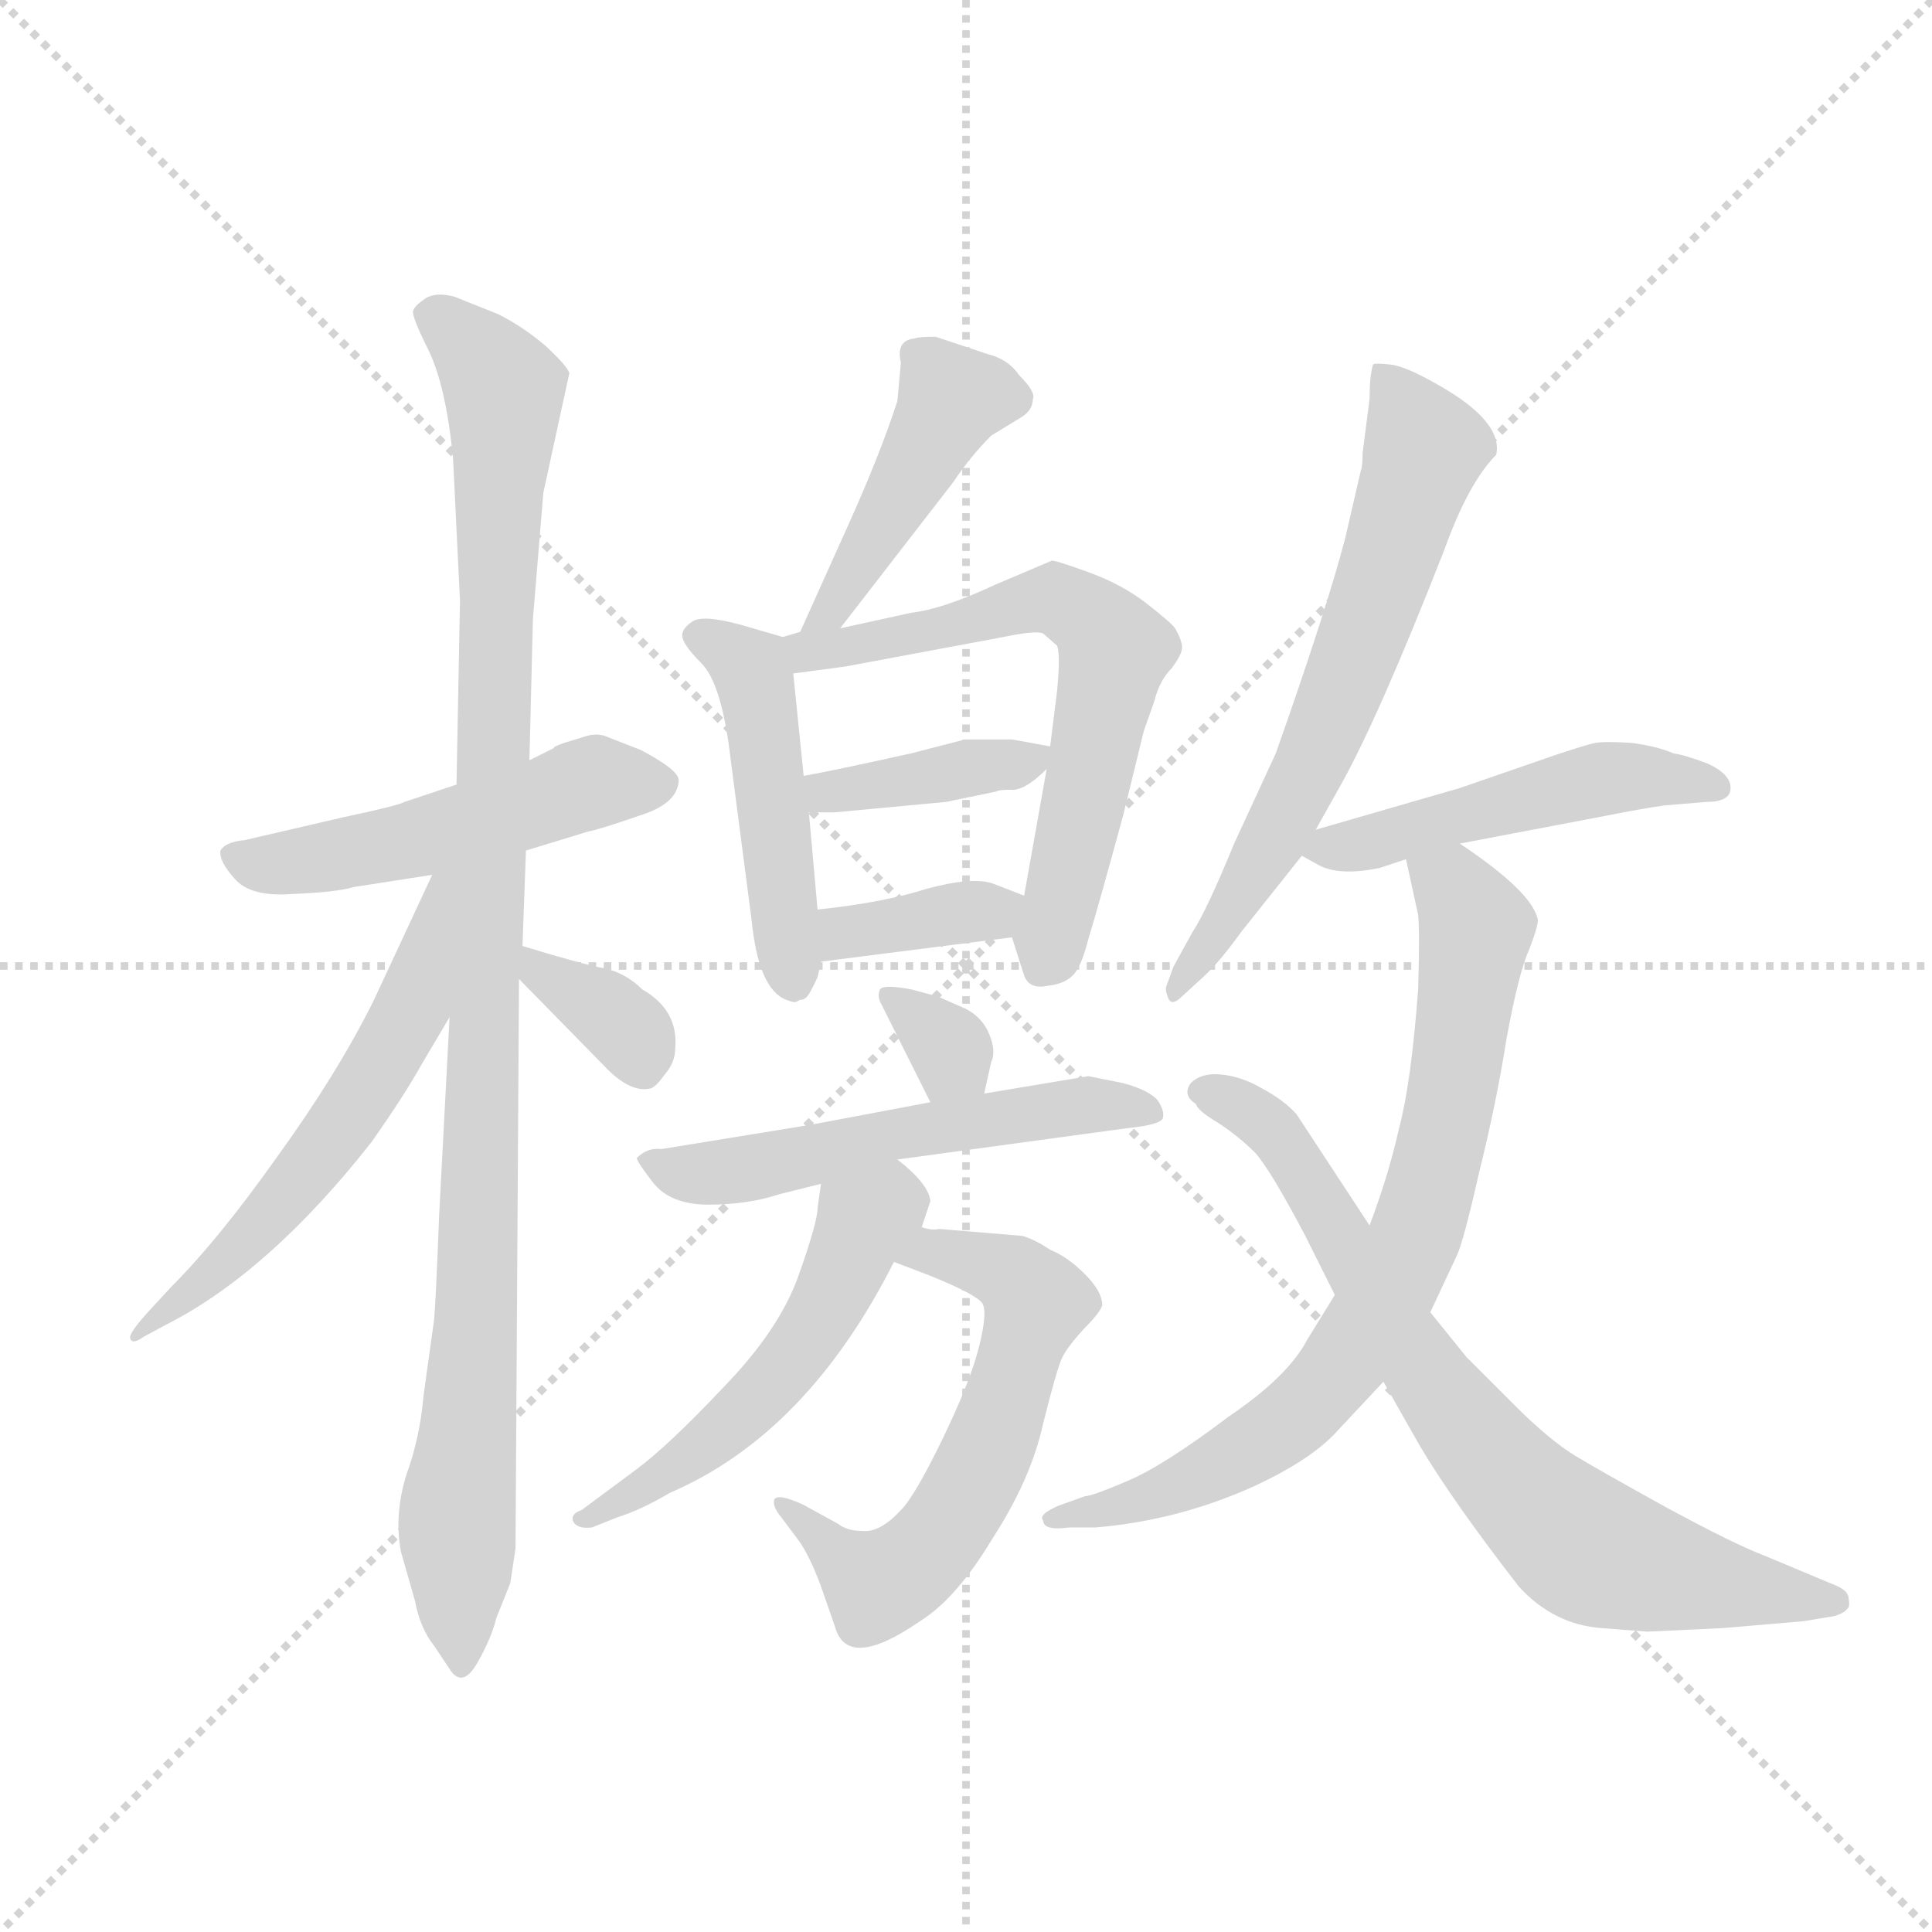<svg version="1.1" viewBox="0 0 1024 1024" xmlns="http://www.w3.org/2000/svg">
  <g stroke="lightgray" stroke-dasharray="1,1" stroke-width="1" transform="scale(4, 4)">
    <line x1="0" y1="0" x2="256" y2="256"></line>
    <line x1="256" y1="0" x2="0" y2="256"></line>
    <line x1="128" y1="0" x2="128" y2="256"></line>
    <line x1="0" y1="128" x2="256" y2="128"></line>
  </g>
  <g transform="scale(0.92, -0.92) translate(60, -850)">
    <style type="text/css">
      
        @keyframes keyframes0 {
          from {
            stroke: blue;
            stroke-dashoffset: 509;
            stroke-width: 128;
          }
          62% {
            animation-timing-function: step-end;
            stroke: blue;
            stroke-dashoffset: 0;
            stroke-width: 128;
          }
          to {
            stroke: black;
            stroke-width: 1024;
          }
        }
        #make-me-a-hanzi-animation-0 {
          animation: keyframes0 0.664s both;
          animation-delay: 0s;
          animation-timing-function: linear;
        }
      
        @keyframes keyframes1 {
          from {
            stroke: blue;
            stroke-dashoffset: 1048;
            stroke-width: 128;
          }
          77% {
            animation-timing-function: step-end;
            stroke: blue;
            stroke-dashoffset: 0;
            stroke-width: 128;
          }
          to {
            stroke: black;
            stroke-width: 1024;
          }
        }
        #make-me-a-hanzi-animation-1 {
          animation: keyframes1 1.103s both;
          animation-delay: 0.664s;
          animation-timing-function: linear;
        }
      
        @keyframes keyframes2 {
          from {
            stroke: blue;
            stroke-dashoffset: 580;
            stroke-width: 128;
          }
          65% {
            animation-timing-function: step-end;
            stroke: blue;
            stroke-dashoffset: 0;
            stroke-width: 128;
          }
          to {
            stroke: black;
            stroke-width: 1024;
          }
        }
        #make-me-a-hanzi-animation-2 {
          animation: keyframes2 0.722s both;
          animation-delay: 1.767s;
          animation-timing-function: linear;
        }
      
        @keyframes keyframes3 {
          from {
            stroke: blue;
            stroke-dashoffset: 348;
            stroke-width: 128;
          }
          53% {
            animation-timing-function: step-end;
            stroke: blue;
            stroke-dashoffset: 0;
            stroke-width: 128;
          }
          to {
            stroke: black;
            stroke-width: 1024;
          }
        }
        #make-me-a-hanzi-animation-3 {
          animation: keyframes3 0.533s both;
          animation-delay: 2.489s;
          animation-timing-function: linear;
        }
      
        @keyframes keyframes4 {
          from {
            stroke: blue;
            stroke-dashoffset: 446;
            stroke-width: 128;
          }
          59% {
            animation-timing-function: step-end;
            stroke: blue;
            stroke-dashoffset: 0;
            stroke-width: 128;
          }
          to {
            stroke: black;
            stroke-width: 1024;
          }
        }
        #make-me-a-hanzi-animation-4 {
          animation: keyframes4 0.613s both;
          animation-delay: 3.022s;
          animation-timing-function: linear;
        }
      
        @keyframes keyframes5 {
          from {
            stroke: blue;
            stroke-dashoffset: 479;
            stroke-width: 128;
          }
          61% {
            animation-timing-function: step-end;
            stroke: blue;
            stroke-dashoffset: 0;
            stroke-width: 128;
          }
          to {
            stroke: black;
            stroke-width: 1024;
          }
        }
        #make-me-a-hanzi-animation-5 {
          animation: keyframes5 0.64s both;
          animation-delay: 3.635s;
          animation-timing-function: linear;
        }
      
        @keyframes keyframes6 {
          from {
            stroke: blue;
            stroke-dashoffset: 637;
            stroke-width: 128;
          }
          67% {
            animation-timing-function: step-end;
            stroke: blue;
            stroke-dashoffset: 0;
            stroke-width: 128;
          }
          to {
            stroke: black;
            stroke-width: 1024;
          }
        }
        #make-me-a-hanzi-animation-6 {
          animation: keyframes6 0.768s both;
          animation-delay: 4.275s;
          animation-timing-function: linear;
        }
      
        @keyframes keyframes7 {
          from {
            stroke: blue;
            stroke-dashoffset: 387;
            stroke-width: 128;
          }
          56% {
            animation-timing-function: step-end;
            stroke: blue;
            stroke-dashoffset: 0;
            stroke-width: 128;
          }
          to {
            stroke: black;
            stroke-width: 1024;
          }
        }
        #make-me-a-hanzi-animation-7 {
          animation: keyframes7 0.565s both;
          animation-delay: 5.043s;
          animation-timing-function: linear;
        }
      
        @keyframes keyframes8 {
          from {
            stroke: blue;
            stroke-dashoffset: 365;
            stroke-width: 128;
          }
          54% {
            animation-timing-function: step-end;
            stroke: blue;
            stroke-dashoffset: 0;
            stroke-width: 128;
          }
          to {
            stroke: black;
            stroke-width: 1024;
          }
        }
        #make-me-a-hanzi-animation-8 {
          animation: keyframes8 0.547s both;
          animation-delay: 5.608s;
          animation-timing-function: linear;
        }
      
        @keyframes keyframes9 {
          from {
            stroke: blue;
            stroke-dashoffset: 325;
            stroke-width: 128;
          }
          51% {
            animation-timing-function: step-end;
            stroke: blue;
            stroke-dashoffset: 0;
            stroke-width: 128;
          }
          to {
            stroke: black;
            stroke-width: 1024;
          }
        }
        #make-me-a-hanzi-animation-9 {
          animation: keyframes9 0.514s both;
          animation-delay: 6.155s;
          animation-timing-function: linear;
        }
      
        @keyframes keyframes10 {
          from {
            stroke: blue;
            stroke-dashoffset: 552;
            stroke-width: 128;
          }
          64% {
            animation-timing-function: step-end;
            stroke: blue;
            stroke-dashoffset: 0;
            stroke-width: 128;
          }
          to {
            stroke: black;
            stroke-width: 1024;
          }
        }
        #make-me-a-hanzi-animation-10 {
          animation: keyframes10 0.699s both;
          animation-delay: 6.67s;
          animation-timing-function: linear;
        }
      
        @keyframes keyframes11 {
          from {
            stroke: blue;
            stroke-dashoffset: 603;
            stroke-width: 128;
          }
          66% {
            animation-timing-function: step-end;
            stroke: blue;
            stroke-dashoffset: 0;
            stroke-width: 128;
          }
          to {
            stroke: black;
            stroke-width: 1024;
          }
        }
        #make-me-a-hanzi-animation-11 {
          animation: keyframes11 0.741s both;
          animation-delay: 7.369s;
          animation-timing-function: linear;
        }
      
        @keyframes keyframes12 {
          from {
            stroke: blue;
            stroke-dashoffset: 524;
            stroke-width: 128;
          }
          63% {
            animation-timing-function: step-end;
            stroke: blue;
            stroke-dashoffset: 0;
            stroke-width: 128;
          }
          to {
            stroke: black;
            stroke-width: 1024;
          }
        }
        #make-me-a-hanzi-animation-12 {
          animation: keyframes12 0.676s both;
          animation-delay: 8.11s;
          animation-timing-function: linear;
        }
      
        @keyframes keyframes13 {
          from {
            stroke: blue;
            stroke-dashoffset: 652;
            stroke-width: 128;
          }
          68% {
            animation-timing-function: step-end;
            stroke: blue;
            stroke-dashoffset: 0;
            stroke-width: 128;
          }
          to {
            stroke: black;
            stroke-width: 1024;
          }
        }
        #make-me-a-hanzi-animation-13 {
          animation: keyframes13 0.781s both;
          animation-delay: 8.786s;
          animation-timing-function: linear;
        }
      
        @keyframes keyframes14 {
          from {
            stroke: blue;
            stroke-dashoffset: 494;
            stroke-width: 128;
          }
          62% {
            animation-timing-function: step-end;
            stroke: blue;
            stroke-dashoffset: 0;
            stroke-width: 128;
          }
          to {
            stroke: black;
            stroke-width: 1024;
          }
        }
        #make-me-a-hanzi-animation-14 {
          animation: keyframes14 0.652s both;
          animation-delay: 9.567s;
          animation-timing-function: linear;
        }
      
        @keyframes keyframes15 {
          from {
            stroke: blue;
            stroke-dashoffset: 764;
            stroke-width: 128;
          }
          71% {
            animation-timing-function: step-end;
            stroke: blue;
            stroke-dashoffset: 0;
            stroke-width: 128;
          }
          to {
            stroke: black;
            stroke-width: 1024;
          }
        }
        #make-me-a-hanzi-animation-15 {
          animation: keyframes15 0.872s both;
          animation-delay: 10.219s;
          animation-timing-function: linear;
        }
      
        @keyframes keyframes16 {
          from {
            stroke: blue;
            stroke-dashoffset: 752;
            stroke-width: 128;
          }
          71% {
            animation-timing-function: step-end;
            stroke: blue;
            stroke-dashoffset: 0;
            stroke-width: 128;
          }
          to {
            stroke: black;
            stroke-width: 1024;
          }
        }
        #make-me-a-hanzi-animation-16 {
          animation: keyframes16 0.862s both;
          animation-delay: 11.091s;
          animation-timing-function: linear;
        }
      
    </style>
    
      <path d="M 203 398 L 173 388 Q 170 386 137 379 L 81 366 Q 70 365 67 360 Q 66 354 75 344 Q 84 333 109 335 Q 134 336 144 339 L 189 346 L 243 360 L 279 371 Q 285 372 308 380 Q 331 387 331 401 Q 330 407 309 418 L 291 425 Q 285 428 278 426 L 265 422 Q 259 420 259 419 L 245 412 L 203 398 Z" fill="lightgray"></path>
    
      <path d="M 247 493 L 253 566 L 268 635 Q 267 639 254 651 Q 241 662 227 669 L 202 679 Q 191 682 185 678 Q 179 674 178 671 Q 177 668 187 648 Q 197 627 201 586 L 205 504 L 203 398 L 199 264 L 193 150 Q 191 98 190 89 L 184 46 Q 182 22 174 0 Q 167 -23 171 -44 L 179 -72 Q 182 -88 190 -98 L 200 -113 Q 207 -122 215 -108 Q 223 -94 226 -82 L 234 -62 L 237 -42 L 239 286 L 241 305 L 243 360 L 245 412 L 247 493 Z" fill="lightgray"></path>
    
      <path d="M 189 346 L 155 273 Q 134 231 100 184 Q 66 136 39 109 L 27 96 Q 14 82 15 79 Q 16 75 23 80 L 36 87 Q 95 117 154 192 Q 173 219 183 237 L 199 264 C 260 367 202 373 189 346 Z" fill="lightgray"></path>
    
      <path d="M 239 286 L 288 236 Q 303 220 315 223 Q 318 224 323 231 Q 329 238 329 246 Q 331 268 310 280 Q 301 289 289 292 Q 277 294 241 305 C 212 314 218 307 239 286 Z" fill="lightgray"></path>
    
      <path d="M 459 641 L 457 619 Q 447 588 428 546 L 401 486 C 389 459 406 464 424 488 L 489 572 Q 499 587 511 599 L 529 610 Q 535 614 535 620 Q 537 624 527 634 Q 521 643 509 646 L 479 656 Q 469 656 467 655 Q 456 654 459 641 Z" fill="lightgray"></path>
    
      <path d="M 391 483 L 367 490 Q 345 496 339 492 Q 333 488 333 484 Q 333 479 344 468 Q 356 456 361 412 L 373 320 Q 377 280 393 274 Q 398 272 399 273 L 401 274 Q 403 274 404 275 Q 406 276 411 287 L 413 296 L 411 326 L 406 382 L 403 403 L 397 462 C 395 482 395 482 391 483 Z" fill="lightgray"></path>
    
      <path d="M 401 486 L 391 483 C 362 476 367 458 397 462 L 427 466 L 518 483 Q 537 487 541 485 L 549 478 Q 551 473 549 452 L 545 420 L 543 407 L 530 334 C 525 305 521 315 523 310 L 530 288 Q 533 280 543 282 Q 553 283 558 288 Q 563 293 567 309 Q 572 325 587 380 L 599 429 L 605 446 Q 608 458 615 465 Q 621 473 621 477 Q 621 481 617 488 Q 615 491 601 502 Q 587 513 568 520 Q 549 527 546 527 L 513 513 Q 483 499 465 497 L 424 488 L 401 486 Z" fill="lightgray"></path>
    
      <path d="M 545 420 L 523 424 L 496 424 L 465 416 Q 420 406 403 403 C 373 398 376 382 406 382 L 421 382 L 485 388 L 514 394 Q 515 395 522 395 Q 530 394 543 407 C 555 418 555 418 545 420 Z" fill="lightgray"></path>
    
      <path d="M 413 296 L 523 310 C 553 314 558 323 530 334 L 512 341 Q 500 345 474 338 Q 449 330 411 326 C 381 323 383 292 413 296 Z" fill="lightgray"></path>
    
      <path d="M 507 220 L 511 238 Q 514 244 510 254 Q 506 264 496 269 L 480 276 L 465 280 Q 449 283 447 280 Q 445 276 448 271 L 476 215 C 489 188 500 191 507 220 Z" fill="lightgray"></path>
    
      <path d="M 587 226 L 567 230 L 507 220 L 476 215 L 407 202 L 321 188 Q 313 189 307 183 Q 306 182 316 169 Q 326 156 348 156 Q 371 156 389 162 L 413 168 L 457 182 L 589 200 Q 609 202 610 206 Q 611 210 607 216 Q 602 222 587 226 Z" fill="lightgray"></path>
    
      <path d="M 455 123 L 476 115 Q 503 104 506 99 Q 509 94 504 74 Q 499 54 483 21 Q 467 -12 459 -20 Q 447 -33 437 -32 Q 428 -32 423 -28 L 403 -17 Q 388 -10 386 -14 Q 385 -18 390 -24 L 399 -36 Q 406 -45 413 -64 L 421 -87 Q 428 -113 470 -84 Q 491 -71 512 -36 Q 534 -2 541 30 Q 549 62 552 68 Q 555 74 564 84 Q 574 94 575 98 Q 575 106 565 116 Q 555 126 545 130 Q 536 136 529 138 L 481 142 Q 477 141 471 143 C 441 146 427 134 455 123 Z" fill="lightgray"></path>
    
      <path d="M 413 168 L 411 154 Q 411 146 400 115 Q 389 84 357 51 Q 325 17 306 3 L 275 -20 Q 269 -22 270 -26 Q 272 -31 281 -30 L 296 -24 Q 309 -20 326 -10 Q 405 24 455 123 L 471 143 L 476 158 Q 475 168 457 182 C 434 201 417 198 413 168 Z" fill="lightgray"></path>
    
      <path d="M 698 372 L 712 397 Q 734 436 772 533 Q 786 572 802 588 Q 806 607 769 628 Q 750 639 741 640 Q 732 641 731 640 Q 729 633 729 620 L 725 589 Q 725 581 724 579 L 715 540 Q 704 498 675 416 L 651 364 Q 635 325 627 313 L 616 293 L 612 282 Q 611 280 613 275 Q 615 270 621 276 L 633 287 Q 642 295 655 313 L 690 357 L 698 372 Z" fill="lightgray"></path>
    
      <path d="M 781 364 L 865 380 Q 885 384 899 386 L 923 388 Q 937 388 937 396 Q 937 404 924 410 Q 911 415 904 416 Q 895 420 880 422 Q 865 423 859 422 Q 854 421 836 415 L 781 396 L 698 372 C 675 365 675 365 690 357 L 699 352 Q 711 345 735 350 L 750 355 L 781 364 Z" fill="lightgray"></path>
    
      <path d="M 764 94 L 779 126 Q 783 134 792 174 Q 802 214 808 252 Q 815 290 821 303 Q 826 316 826 320 Q 823 336 781 364 C 756 381 744 384 750 355 L 757 323 Q 758 312 757 280 Q 753 226 746 200 Q 740 173 729 144 L 709 104 L 693 78 Q 682 57 648 34 Q 611 6 590 -3 Q 569 -12 565 -12 L 551 -17 Q 548 -18 543 -21 Q 539 -24 541 -26 Q 541 -32 556 -30 L 571 -30 Q 619 -26 663 -6 Q 693 8 708 23 L 737 54 L 764 94 Z" fill="lightgray"></path>
    
      <path d="M 889 -90 L 932 -88 L 979 -84 L 997 -81 Q 1003 -79 1004 -77 Q 1006 -76 1005 -71 Q 1005 -67 999 -64 L 956 -46 Q 940 -40 901 -19 Q 863 2 848 11 Q 833 20 812 41 L 785 68 L 764 94 L 729 144 L 687 208 Q 680 216 667 223 Q 655 230 643 231 Q 632 232 626 226 Q 621 219 629 214 Q 630 210 642 203 Q 654 195 663 186 Q 672 176 692 138 L 709 104 L 737 54 L 758 17 Q 777 -15 815 -64 Q 835 -86 863 -88 L 889 -90 Z" fill="lightgray"></path>
    
    
      <clipPath id="make-me-a-hanzi-clip-0">
        <path d="M 203 398 L 173 388 Q 170 386 137 379 L 81 366 Q 70 365 67 360 Q 66 354 75 344 Q 84 333 109 335 Q 134 336 144 339 L 189 346 L 243 360 L 279 371 Q 285 372 308 380 Q 331 387 331 401 Q 330 407 309 418 L 291 425 Q 285 428 278 426 L 265 422 Q 259 420 259 419 L 245 412 L 203 398 Z"></path>
      </clipPath>
      <path clip-path="url(#make-me-a-hanzi-clip-0)" d="M 76 358 L 87 352 L 128 356 L 178 366 L 283 400 L 321 398" fill="none" id="make-me-a-hanzi-animation-0" stroke-dasharray="381 762" stroke-linecap="round"></path>
    
      <clipPath id="make-me-a-hanzi-clip-1">
        <path d="M 247 493 L 253 566 L 268 635 Q 267 639 254 651 Q 241 662 227 669 L 202 679 Q 191 682 185 678 Q 179 674 178 671 Q 177 668 187 648 Q 197 627 201 586 L 205 504 L 203 398 L 199 264 L 193 150 Q 191 98 190 89 L 184 46 Q 182 22 174 0 Q 167 -23 171 -44 L 179 -72 Q 182 -88 190 -98 L 200 -113 Q 207 -122 215 -108 Q 223 -94 226 -82 L 234 -62 L 237 -42 L 239 286 L 241 305 L 243 360 L 245 412 L 247 493 Z"></path>
      </clipPath>
      <path clip-path="url(#make-me-a-hanzi-clip-1)" d="M 187 669 L 212 650 L 230 625 L 215 107 L 203 -25 L 205 -104" fill="none" id="make-me-a-hanzi-animation-1" stroke-dasharray="920 1840" stroke-linecap="round"></path>
    
      <clipPath id="make-me-a-hanzi-clip-2">
        <path d="M 189 346 L 155 273 Q 134 231 100 184 Q 66 136 39 109 L 27 96 Q 14 82 15 79 Q 16 75 23 80 L 36 87 Q 95 117 154 192 Q 173 219 183 237 L 199 264 C 260 367 202 373 189 346 Z"></path>
      </clipPath>
      <path clip-path="url(#make-me-a-hanzi-clip-2)" d="M 197 342 L 177 268 L 134 196 L 69 123 L 19 81" fill="none" id="make-me-a-hanzi-animation-2" stroke-dasharray="452 904" stroke-linecap="round"></path>
    
      <clipPath id="make-me-a-hanzi-clip-3">
        <path d="M 239 286 L 288 236 Q 303 220 315 223 Q 318 224 323 231 Q 329 238 329 246 Q 331 268 310 280 Q 301 289 289 292 Q 277 294 241 305 C 212 314 218 307 239 286 Z"></path>
      </clipPath>
      <path clip-path="url(#make-me-a-hanzi-clip-3)" d="M 248 299 L 252 289 L 301 257 L 310 236" fill="none" id="make-me-a-hanzi-animation-3" stroke-dasharray="220 440" stroke-linecap="round"></path>
    
      <clipPath id="make-me-a-hanzi-clip-4">
        <path d="M 459 641 L 457 619 Q 447 588 428 546 L 401 486 C 389 459 406 464 424 488 L 489 572 Q 499 587 511 599 L 529 610 Q 535 614 535 620 Q 537 624 527 634 Q 521 643 509 646 L 479 656 Q 469 656 467 655 Q 456 654 459 641 Z"></path>
      </clipPath>
      <path clip-path="url(#make-me-a-hanzi-clip-4)" d="M 523 621 L 488 620 L 420 500 L 406 491" fill="none" id="make-me-a-hanzi-animation-4" stroke-dasharray="318 636" stroke-linecap="round"></path>
    
      <clipPath id="make-me-a-hanzi-clip-5">
        <path d="M 391 483 L 367 490 Q 345 496 339 492 Q 333 488 333 484 Q 333 479 344 468 Q 356 456 361 412 L 373 320 Q 377 280 393 274 Q 398 272 399 273 L 401 274 Q 403 274 404 275 Q 406 276 411 287 L 413 296 L 411 326 L 406 382 L 403 403 L 397 462 C 395 482 395 482 391 483 Z"></path>
      </clipPath>
      <path clip-path="url(#make-me-a-hanzi-clip-5)" d="M 342 484 L 356 479 L 374 461 L 397 280" fill="none" id="make-me-a-hanzi-animation-5" stroke-dasharray="351 702" stroke-linecap="round"></path>
    
      <clipPath id="make-me-a-hanzi-clip-6">
        <path d="M 401 486 L 391 483 C 362 476 367 458 397 462 L 427 466 L 518 483 Q 537 487 541 485 L 549 478 Q 551 473 549 452 L 545 420 L 543 407 L 530 334 C 525 305 521 315 523 310 L 530 288 Q 533 280 543 282 Q 553 283 558 288 Q 563 293 567 309 Q 572 325 587 380 L 599 429 L 605 446 Q 608 458 615 465 Q 621 473 621 477 Q 621 481 617 488 Q 615 491 601 502 Q 587 513 568 520 Q 549 527 546 527 L 513 513 Q 483 499 465 497 L 424 488 L 401 486 Z"></path>
      </clipPath>
      <path clip-path="url(#make-me-a-hanzi-clip-6)" d="M 398 479 L 419 476 L 478 486 L 547 505 L 573 489 L 582 475 L 543 298" fill="none" id="make-me-a-hanzi-animation-6" stroke-dasharray="509 1018" stroke-linecap="round"></path>
    
      <clipPath id="make-me-a-hanzi-clip-7">
        <path d="M 545 420 L 523 424 L 496 424 L 465 416 Q 420 406 403 403 C 373 398 376 382 406 382 L 421 382 L 485 388 L 514 394 Q 515 395 522 395 Q 530 394 543 407 C 555 418 555 418 545 420 Z"></path>
      </clipPath>
      <path clip-path="url(#make-me-a-hanzi-clip-7)" d="M 409 399 L 426 394 L 538 414" fill="none" id="make-me-a-hanzi-animation-7" stroke-dasharray="259 518" stroke-linecap="round"></path>
    
      <clipPath id="make-me-a-hanzi-clip-8">
        <path d="M 413 296 L 523 310 C 553 314 558 323 530 334 L 512 341 Q 500 345 474 338 Q 449 330 411 326 C 381 323 383 292 413 296 Z"></path>
      </clipPath>
      <path clip-path="url(#make-me-a-hanzi-clip-8)" d="M 420 304 L 427 313 L 523 330" fill="none" id="make-me-a-hanzi-animation-8" stroke-dasharray="237 474" stroke-linecap="round"></path>
    
      <clipPath id="make-me-a-hanzi-clip-9">
        <path d="M 507 220 L 511 238 Q 514 244 510 254 Q 506 264 496 269 L 480 276 L 465 280 Q 449 283 447 280 Q 445 276 448 271 L 476 215 C 489 188 500 191 507 220 Z"></path>
      </clipPath>
      <path clip-path="url(#make-me-a-hanzi-clip-9)" d="M 451 276 L 483 251 L 498 227" fill="none" id="make-me-a-hanzi-animation-9" stroke-dasharray="197 394" stroke-linecap="round"></path>
    
      <clipPath id="make-me-a-hanzi-clip-10">
        <path d="M 587 226 L 567 230 L 507 220 L 476 215 L 407 202 L 321 188 Q 313 189 307 183 Q 306 182 316 169 Q 326 156 348 156 Q 371 156 389 162 L 413 168 L 457 182 L 589 200 Q 609 202 610 206 Q 611 210 607 216 Q 602 222 587 226 Z"></path>
      </clipPath>
      <path clip-path="url(#make-me-a-hanzi-clip-10)" d="M 315 184 L 319 178 L 355 174 L 517 207 L 569 214 L 604 210" fill="none" id="make-me-a-hanzi-animation-10" stroke-dasharray="424 848" stroke-linecap="round"></path>
    
      <clipPath id="make-me-a-hanzi-clip-11">
        <path d="M 455 123 L 476 115 Q 503 104 506 99 Q 509 94 504 74 Q 499 54 483 21 Q 467 -12 459 -20 Q 447 -33 437 -32 Q 428 -32 423 -28 L 403 -17 Q 388 -10 386 -14 Q 385 -18 390 -24 L 399 -36 Q 406 -45 413 -64 L 421 -87 Q 428 -113 470 -84 Q 491 -71 512 -36 Q 534 -2 541 30 Q 549 62 552 68 Q 555 74 564 84 Q 574 94 575 98 Q 575 106 565 116 Q 555 126 545 130 Q 536 136 529 138 L 481 142 Q 477 141 471 143 C 441 146 427 134 455 123 Z"></path>
      </clipPath>
      <path clip-path="url(#make-me-a-hanzi-clip-11)" d="M 462 126 L 476 129 L 509 121 L 524 115 L 537 98 L 500 -4 L 475 -42 L 446 -63 L 390 -18" fill="none" id="make-me-a-hanzi-animation-11" stroke-dasharray="475 950" stroke-linecap="round"></path>
    
      <clipPath id="make-me-a-hanzi-clip-12">
        <path d="M 413 168 L 411 154 Q 411 146 400 115 Q 389 84 357 51 Q 325 17 306 3 L 275 -20 Q 269 -22 270 -26 Q 272 -31 281 -30 L 296 -24 Q 309 -20 326 -10 Q 405 24 455 123 L 471 143 L 476 158 Q 475 168 457 182 C 434 201 417 198 413 168 Z"></path>
      </clipPath>
      <path clip-path="url(#make-me-a-hanzi-clip-12)" d="M 454 165 L 438 145 L 408 82 L 380 48 L 316 -4 L 276 -26" fill="none" id="make-me-a-hanzi-animation-12" stroke-dasharray="396 792" stroke-linecap="round"></path>
    
      <clipPath id="make-me-a-hanzi-clip-13">
        <path d="M 698 372 L 712 397 Q 734 436 772 533 Q 786 572 802 588 Q 806 607 769 628 Q 750 639 741 640 Q 732 641 731 640 Q 729 633 729 620 L 725 589 Q 725 581 724 579 L 715 540 Q 704 498 675 416 L 651 364 Q 635 325 627 313 L 616 293 L 612 282 Q 611 280 613 275 Q 615 270 621 276 L 633 287 Q 642 295 655 313 L 690 357 L 698 372 Z"></path>
      </clipPath>
      <path clip-path="url(#make-me-a-hanzi-clip-13)" d="M 736 635 L 761 591 L 737 515 L 691 401 L 617 279" fill="none" id="make-me-a-hanzi-animation-13" stroke-dasharray="524 1048" stroke-linecap="round"></path>
    
      <clipPath id="make-me-a-hanzi-clip-14">
        <path d="M 781 364 L 865 380 Q 885 384 899 386 L 923 388 Q 937 388 937 396 Q 937 404 924 410 Q 911 415 904 416 Q 895 420 880 422 Q 865 423 859 422 Q 854 421 836 415 L 781 396 L 698 372 C 675 365 675 365 690 357 L 699 352 Q 711 345 735 350 L 750 355 L 781 364 Z"></path>
      </clipPath>
      <path clip-path="url(#make-me-a-hanzi-clip-14)" d="M 697 358 L 860 401 L 929 397" fill="none" id="make-me-a-hanzi-animation-14" stroke-dasharray="366 732" stroke-linecap="round"></path>
    
      <clipPath id="make-me-a-hanzi-clip-15">
        <path d="M 764 94 L 779 126 Q 783 134 792 174 Q 802 214 808 252 Q 815 290 821 303 Q 826 316 826 320 Q 823 336 781 364 C 756 381 744 384 750 355 L 757 323 Q 758 312 757 280 Q 753 226 746 200 Q 740 173 729 144 L 709 104 L 693 78 Q 682 57 648 34 Q 611 6 590 -3 Q 569 -12 565 -12 L 551 -17 Q 548 -18 543 -21 Q 539 -24 541 -26 Q 541 -32 556 -30 L 571 -30 Q 619 -26 663 -6 Q 693 8 708 23 L 737 54 L 764 94 Z"></path>
      </clipPath>
      <path clip-path="url(#make-me-a-hanzi-clip-15)" d="M 757 351 L 779 338 L 790 310 L 761 155 L 733 93 L 706 54 L 661 16 L 607 -11 L 549 -26" fill="none" id="make-me-a-hanzi-animation-15" stroke-dasharray="636 1272" stroke-linecap="round"></path>
    
      <clipPath id="make-me-a-hanzi-clip-16">
        <path d="M 889 -90 L 932 -88 L 979 -84 L 997 -81 Q 1003 -79 1004 -77 Q 1006 -76 1005 -71 Q 1005 -67 999 -64 L 956 -46 Q 940 -40 901 -19 Q 863 2 848 11 Q 833 20 812 41 L 785 68 L 764 94 L 729 144 L 687 208 Q 680 216 667 223 Q 655 230 643 231 Q 632 232 626 226 Q 621 219 629 214 Q 630 210 642 203 Q 654 195 663 186 Q 672 176 692 138 L 709 104 L 737 54 L 758 17 Q 777 -15 815 -64 Q 835 -86 863 -88 L 889 -90 Z"></path>
      </clipPath>
      <path clip-path="url(#make-me-a-hanzi-clip-16)" d="M 634 222 L 665 207 L 679 193 L 753 71 L 829 -22 L 858 -44 L 885 -53 L 997 -73" fill="none" id="make-me-a-hanzi-animation-16" stroke-dasharray="624 1248" stroke-linecap="round"></path>
    
  </g>
</svg>